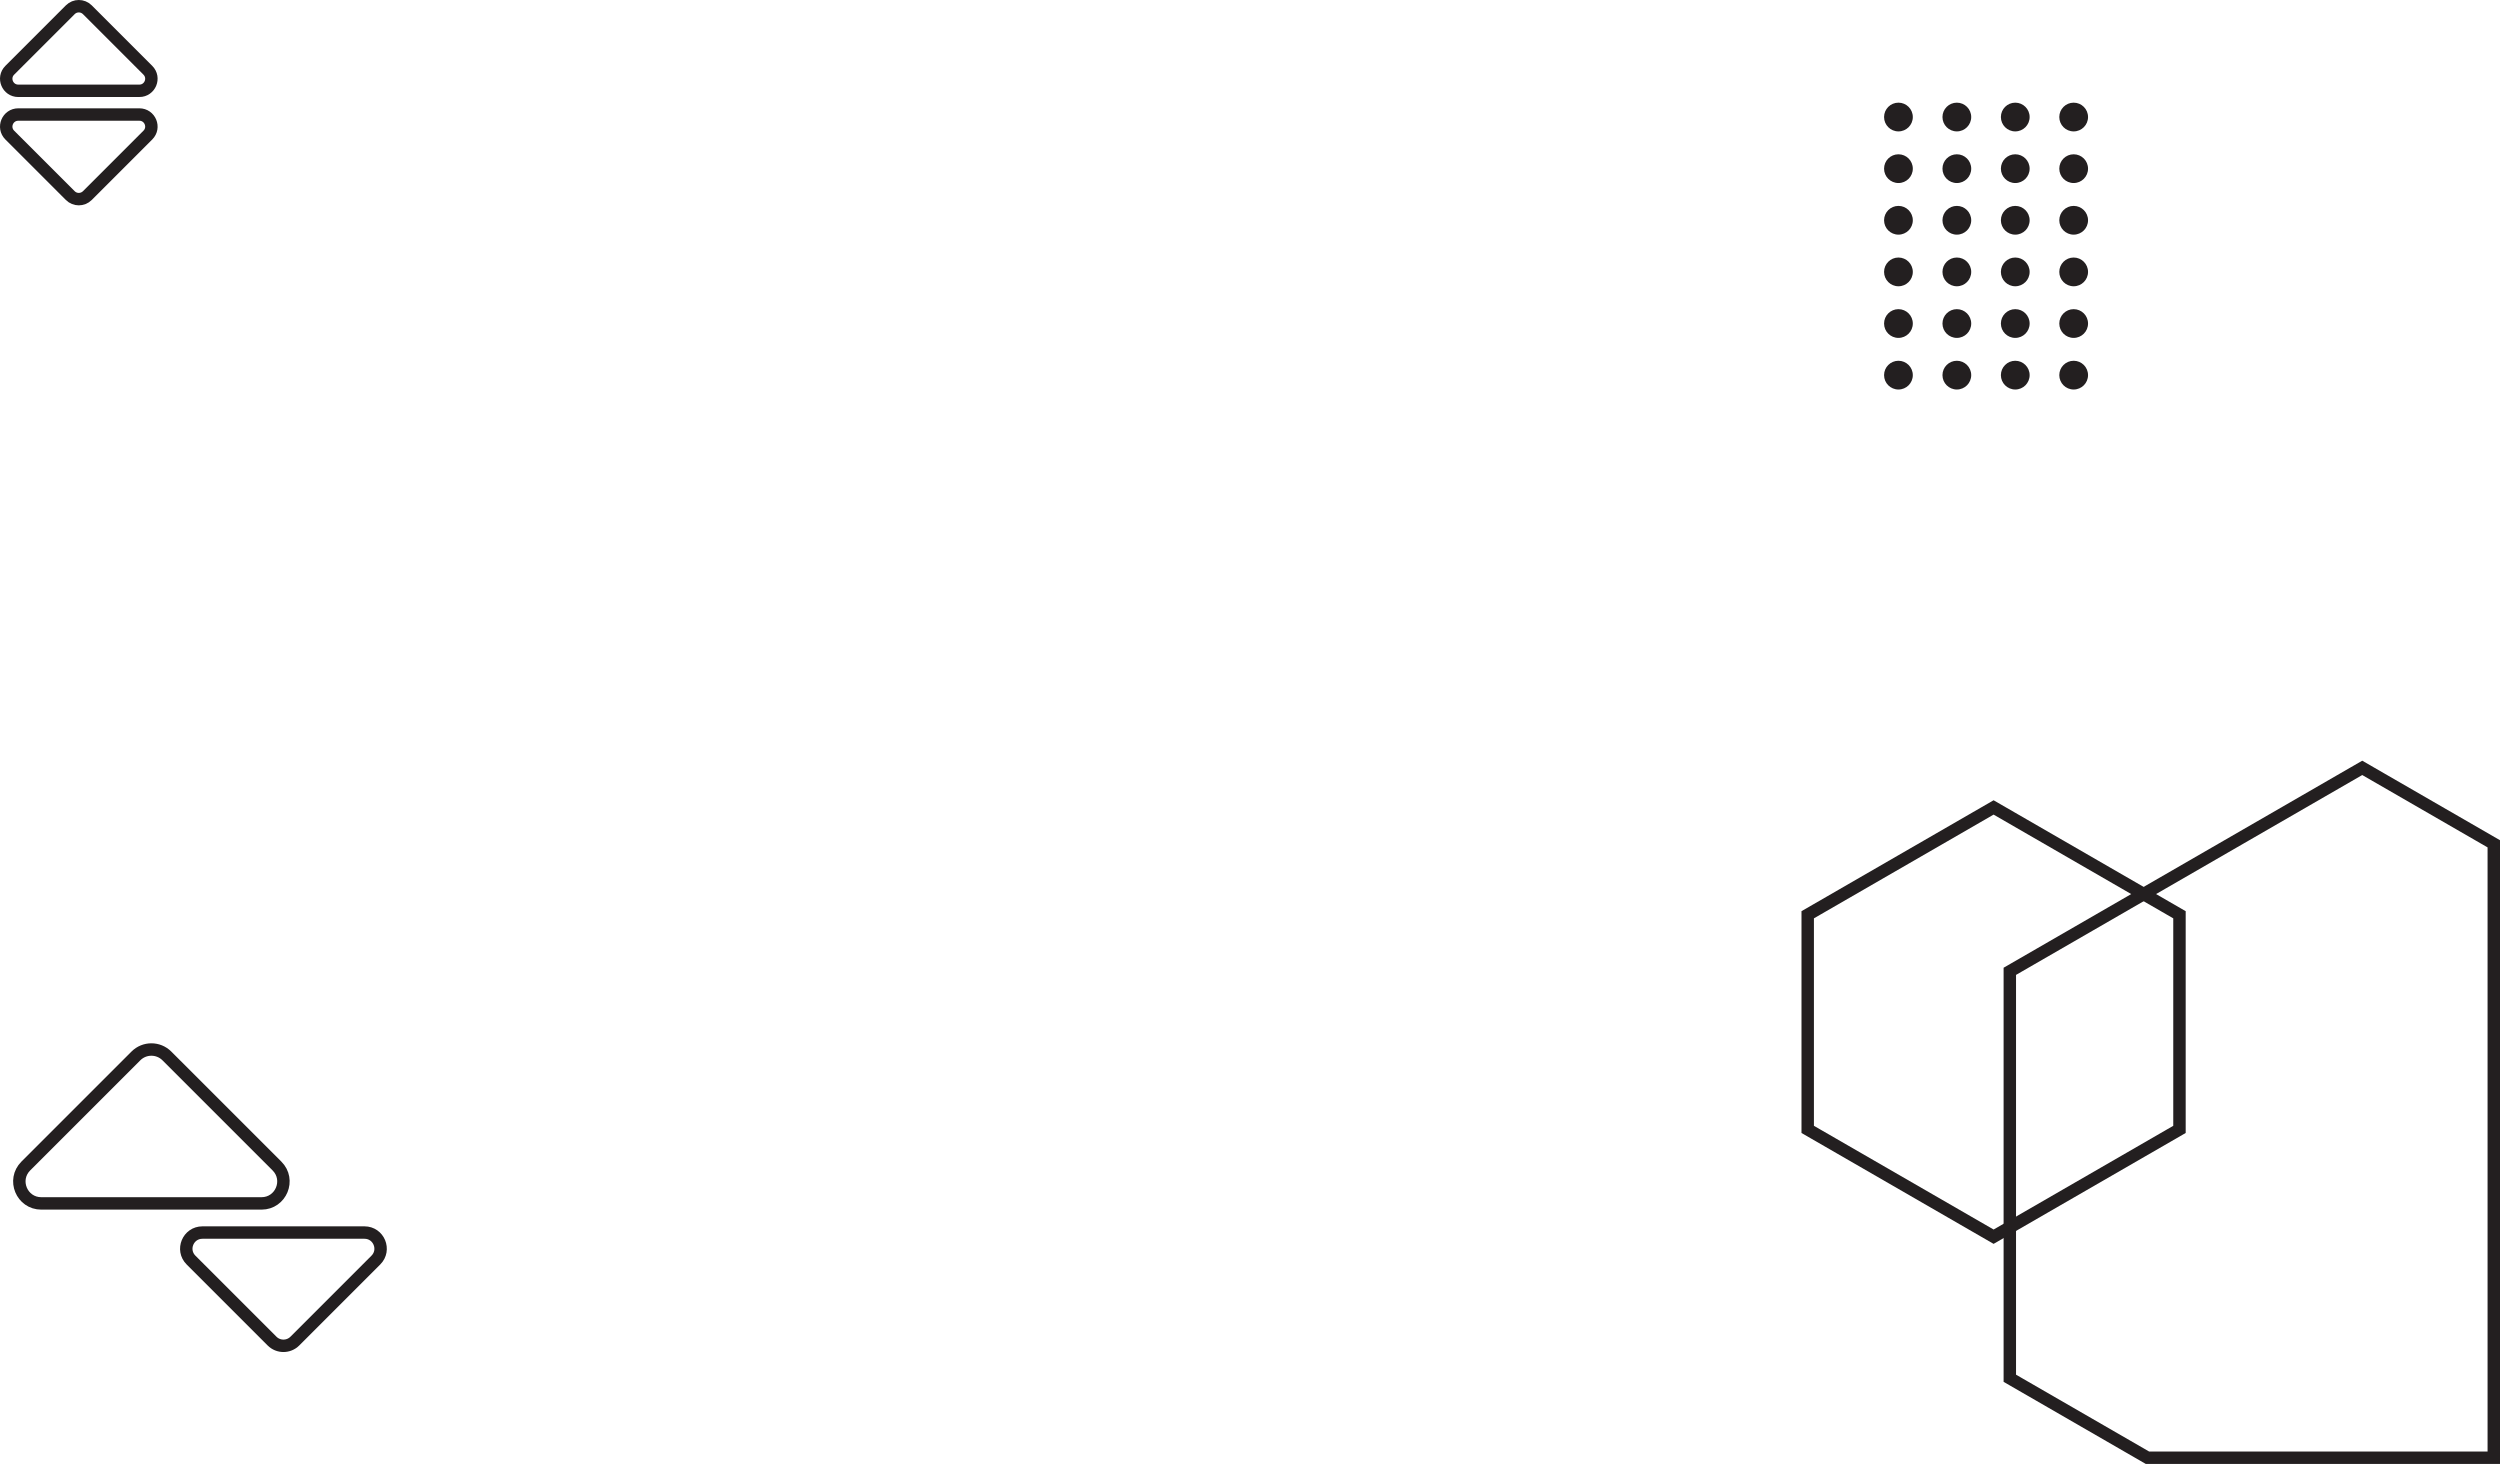 <?xml version="1.0" encoding="UTF-8"?>
<svg id="Layer_1" data-name="Layer 1" xmlns="http://www.w3.org/2000/svg" viewBox="0 0 1207.15 706.89">
  <defs>
    <style>
      .cls-1 {
        fill: none;
        stroke: #231f20;
        stroke-miterlimit: 10;
        stroke-width: 6px;
      }

      .cls-2 {
        fill: #231f20;
      }
    </style>
  </defs>
  <polygon class="cls-1" points="1204.15 407.44 1204.15 703.89 1036.93 703.89 970.46 665.51 970.46 469.01 1035.07 431.71 1140.63 370.77 1204.15 407.44"/>
  <polygon class="cls-1" points="872.87 441.7 872.87 545.34 962.63 597.15 1052.38 545.34 1052.38 441.7 962.63 389.88 872.87 441.7"/>
  <path class="cls-1" d="m126.25,581.08H19.94c-9.43,0-14.15-11.4-7.48-18.06l53.16-53.15c4.13-4.13,10.83-4.13,14.96,0l53.16,53.15c6.67,6.67,1.95,18.06-7.48,18.06Z"/>
  <path class="cls-1" d="m97.74,595.15h78.24c6.94,0,10.41,8.39,5.51,13.29l-39.12,39.12c-3.04,3.04-7.97,3.04-11.01,0l-39.12-39.12c-4.91-4.91-1.43-13.29,5.51-13.29Z"/>
  <path class="cls-1" d="m67.27,43.85H8.83c-5.18,0-7.78-6.27-4.11-9.93L33.94,4.7c2.27-2.27,5.95-2.27,8.23,0l29.22,29.22c3.66,3.66,1.07,9.93-4.11,9.93Z"/>
  <path class="cls-1" d="m67.27,55.3H8.83c-5.18,0-7.78,6.27-4.11,9.93l29.22,29.22c2.27,2.27,5.95,2.27,8.23,0l29.22-29.22c3.66-3.66,1.07-9.93-4.11-9.93Z"/>
  <g>
    <g>
      <circle class="cls-2" cx="916.68" cy="56.51" r="6.94"/>
      <circle class="cls-2" cx="944.88" cy="56.51" r="6.94"/>
      <circle class="cls-2" cx="973.09" cy="56.51" r="6.94"/>
      <circle class="cls-2" cx="1001.29" cy="56.51" r="6.94"/>
    </g>
    <g>
      <circle class="cls-2" cx="916.68" cy="81.44" r="6.94"/>
      <circle class="cls-2" cx="944.88" cy="81.44" r="6.94"/>
      <circle class="cls-2" cx="973.09" cy="81.44" r="6.94"/>
      <circle class="cls-2" cx="1001.29" cy="81.44" r="6.94"/>
    </g>
    <g>
      <circle class="cls-2" cx="916.68" cy="106.36" r="6.94"/>
      <circle class="cls-2" cx="944.88" cy="106.36" r="6.94"/>
      <circle class="cls-2" cx="973.09" cy="106.36" r="6.94"/>
      <circle class="cls-2" cx="1001.29" cy="106.36" r="6.94"/>
    </g>
    <g>
      <g>
        <circle class="cls-2" cx="916.68" cy="131.29" r="6.94"/>
        <circle class="cls-2" cx="944.88" cy="131.29" r="6.94"/>
        <circle class="cls-2" cx="973.09" cy="131.29" r="6.94"/>
        <circle class="cls-2" cx="1001.29" cy="131.29" r="6.94"/>
      </g>
      <g>
        <circle class="cls-2" cx="916.68" cy="156.22" r="6.94"/>
        <circle class="cls-2" cx="944.88" cy="156.22" r="6.94"/>
        <circle class="cls-2" cx="973.09" cy="156.22" r="6.94"/>
        <circle class="cls-2" cx="1001.29" cy="156.22" r="6.94"/>
      </g>
      <g>
        <circle class="cls-2" cx="916.68" cy="181.14" r="6.94"/>
        <circle class="cls-2" cx="944.88" cy="181.14" r="6.94"/>
        <circle class="cls-2" cx="973.09" cy="181.14" r="6.94"/>
        <circle class="cls-2" cx="1001.29" cy="181.14" r="6.94"/>
      </g>
    </g>
  </g>
</svg>